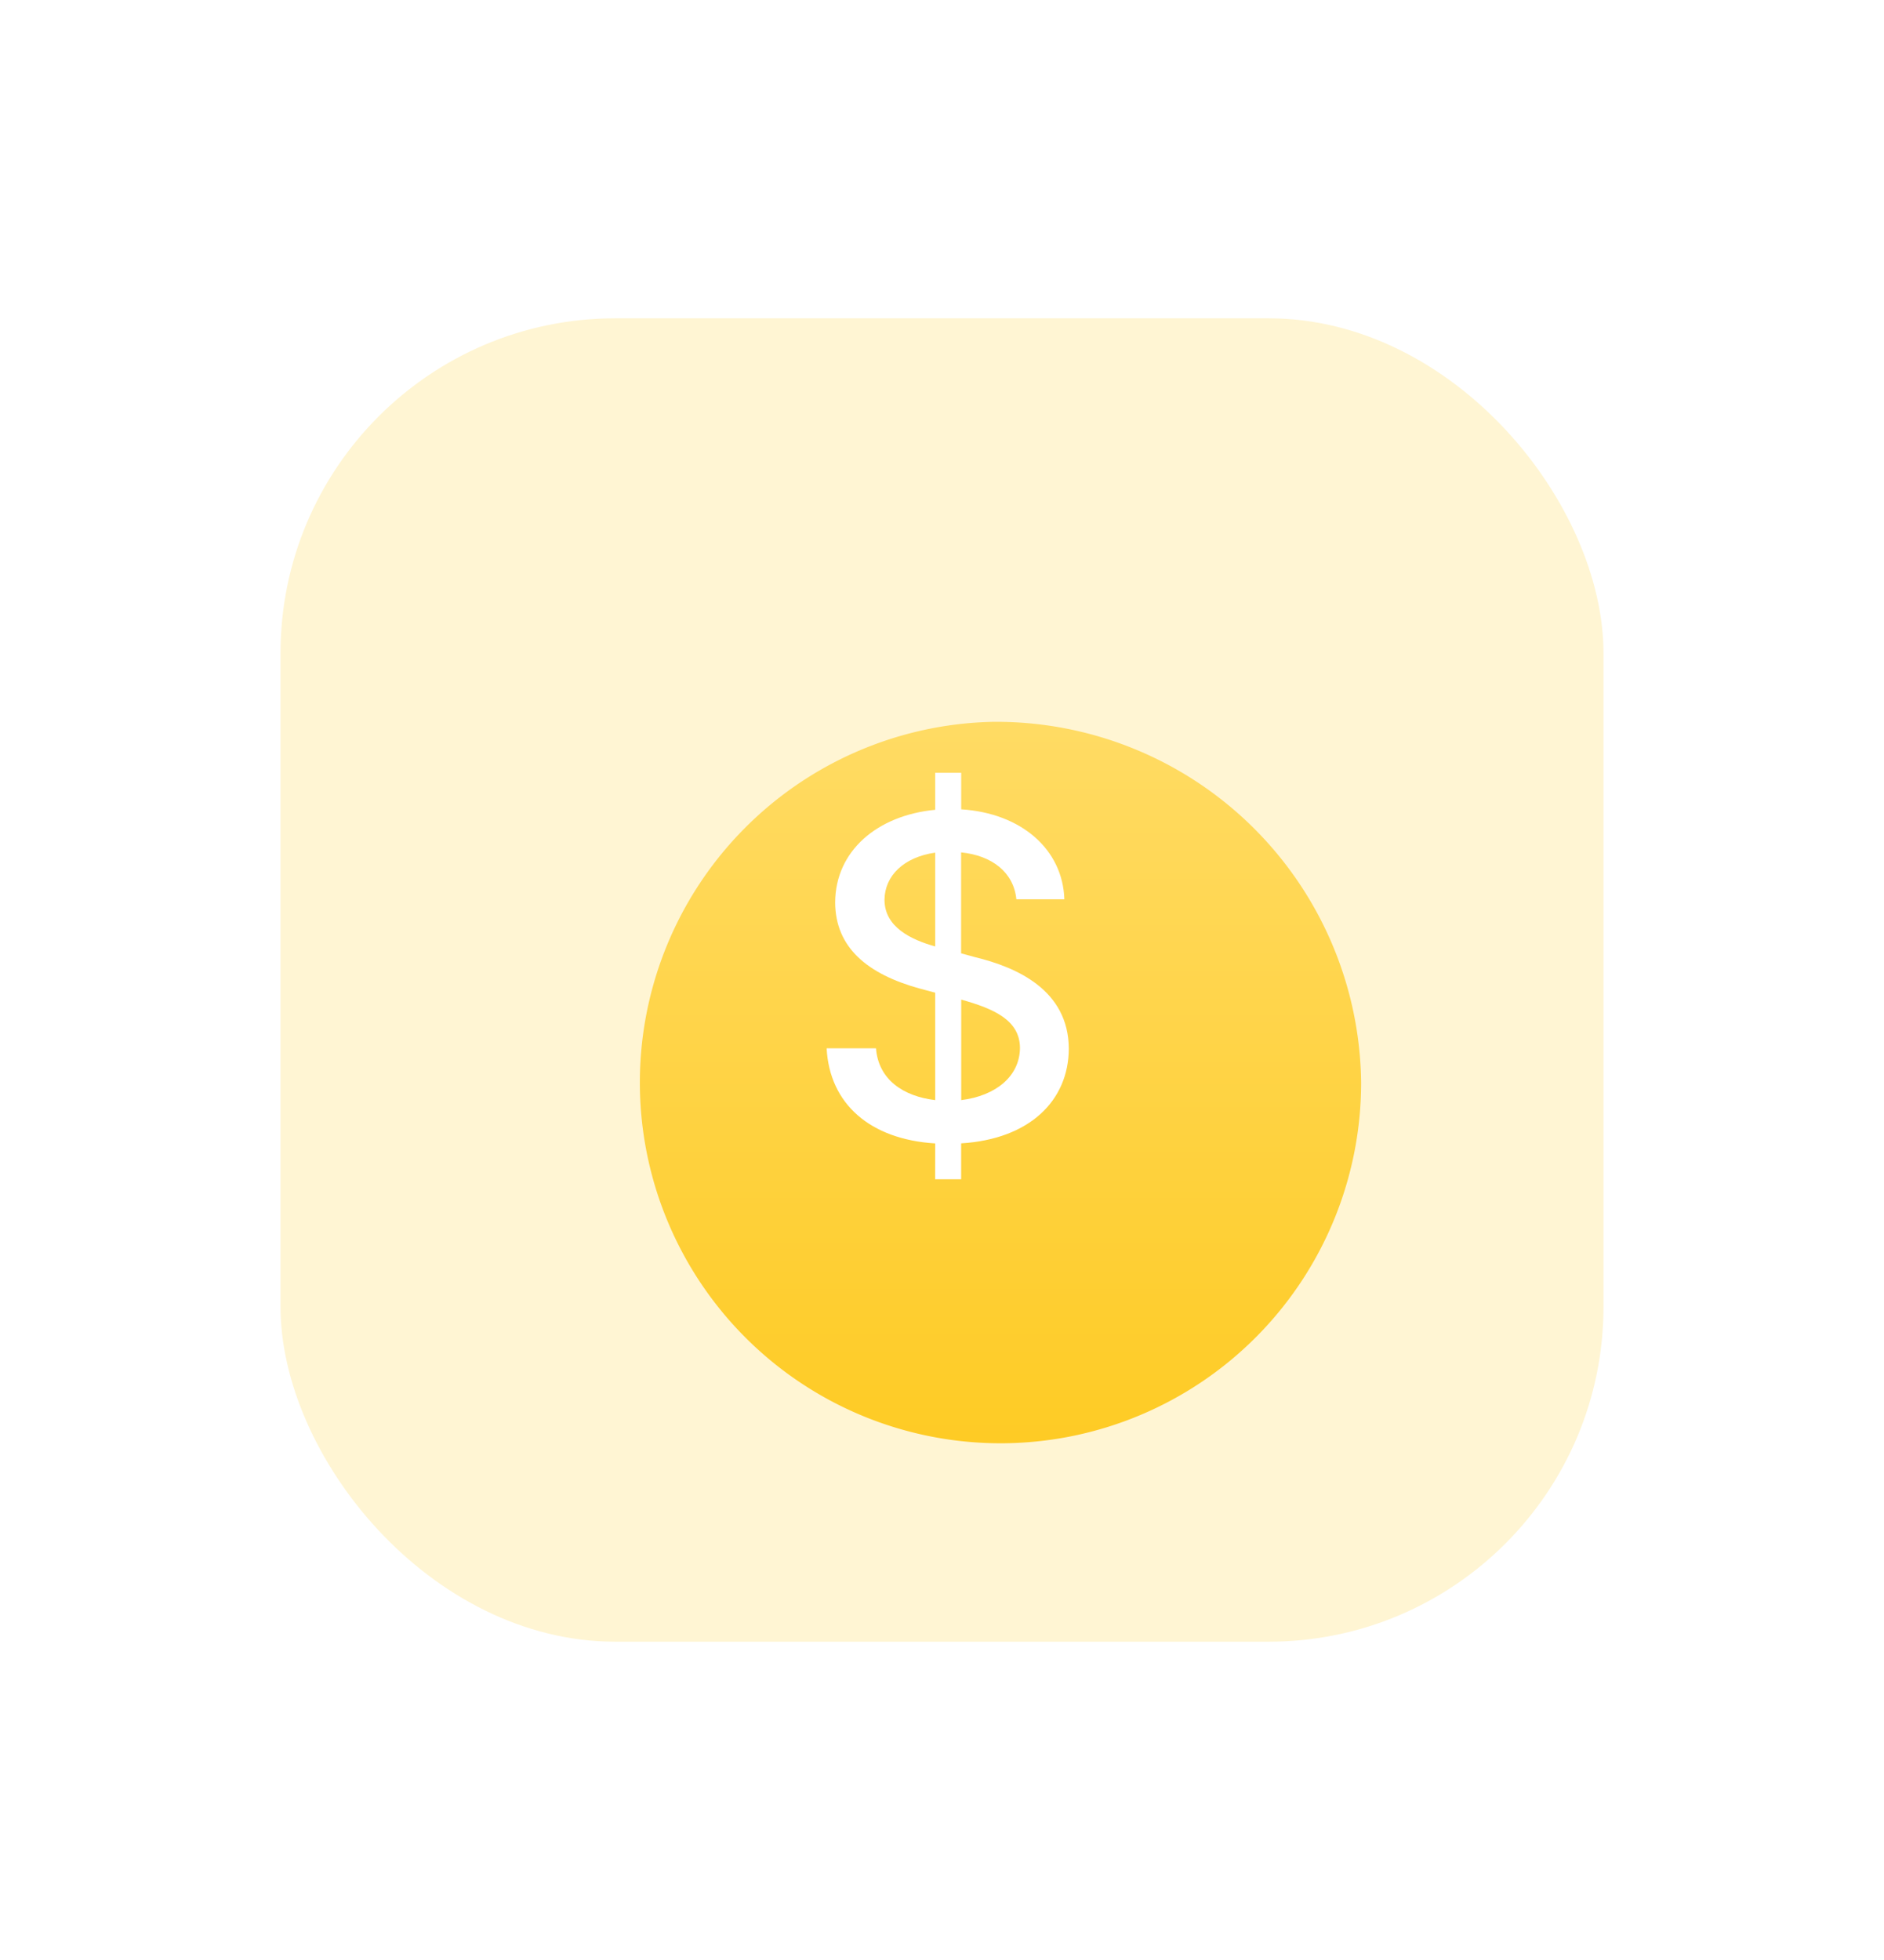 <svg xmlns="http://www.w3.org/2000/svg" xmlns:xlink="http://www.w3.org/1999/xlink" width="112.5" height="117" viewBox="0 0 112.5 117">
  <defs>
    <clipPath id="clip-path">
      <rect id="사각형_972" data-name="사각형 972" width="112.5" height="117" transform="translate(131.25 598)" fill="none" opacity="0.3"/>
    </clipPath>
    <linearGradient id="linear-gradient" x1="0.5" y1="0.001" x2="0.5" y2="1.003" gradientUnits="objectBoundingBox">
      <stop offset="0" stop-color="#ffdb64"/>
      <stop offset="1" stop-color="#fecb24"/>
    </linearGradient>
    <filter id="패스_42929" x="7.221" y="13.091" width="104.058" height="103.058" filterUnits="userSpaceOnUse">
      <feOffset dx="3" dy="6" input="SourceAlpha"/>
      <feGaussianBlur stdDeviation="10" result="blur"/>
      <feFlood flood-color="#fecb24" flood-opacity="0.502"/>
      <feComposite operator="in" in2="blur"/>
      <feComposite in="SourceGraphic"/>
    </filter>
  </defs>
  <g id="마스크_그룹_20" data-name="마스크 그룹 20" transform="translate(-131.25 -598)" clip-path="url(#clip-path)">
    <g id="그룹_9497" data-name="그룹 9497" transform="translate(148 617)">
      <rect id="사각형_827" data-name="사각형 827" width="79" height="79" rx="20" transform="translate(0)" fill="#fff5d3"/>
      <g transform="matrix(1, 0, 0, 1, -16.75, -19)" filter="url(#패스_42929)">
        <path id="패스_42929-2" data-name="패스 42929" d="M224.029,799.5a21.535,21.535,0,1,0,22.029,21.529A21.783,21.783,0,0,0,224.029,799.5Z" transform="translate(-167.78 -762.41)" fill="url(#linear-gradient)"/>
      </g>
      <g id="그룹_9481" data-name="그룹 9481" transform="translate(32.611 27.131)">
        <path id="패스_42933" data-name="패스 42933" d="M228.412,834.178c-3.884-.241-6.308-2.357-6.482-5.678h2.947c.147,1.875,1.634,2.866,3.535,3.093v-6.414l-.911-.242c-3.12-.857-5.048-2.438-5.062-5.143.014-3.08,2.518-5.2,5.973-5.531v-2.21h1.553v2.182c3.6.228,6.067,2.4,6.16,5.37H233.26c-.161-1.607-1.447-2.612-3.3-2.8v6.026l.831.228c2.477.6,5.584,1.955,5.6,5.464-.014,3.094-2.331,5.4-6.429,5.651v2.143h-1.553Zm0-11.758v-5.6c-1.875.268-3.013,1.38-3.026,2.813C225.385,821.267,226.979,822.018,228.412,822.42Zm5.063,6.053c-.014-1.648-1.541-2.33-3.509-2.88v6C232.028,831.338,233.461,830.174,233.475,828.473Z" transform="translate(-221.93 -812.054)" fill="#fff"/>
      </g>
    </g>
  </g>
</svg>
